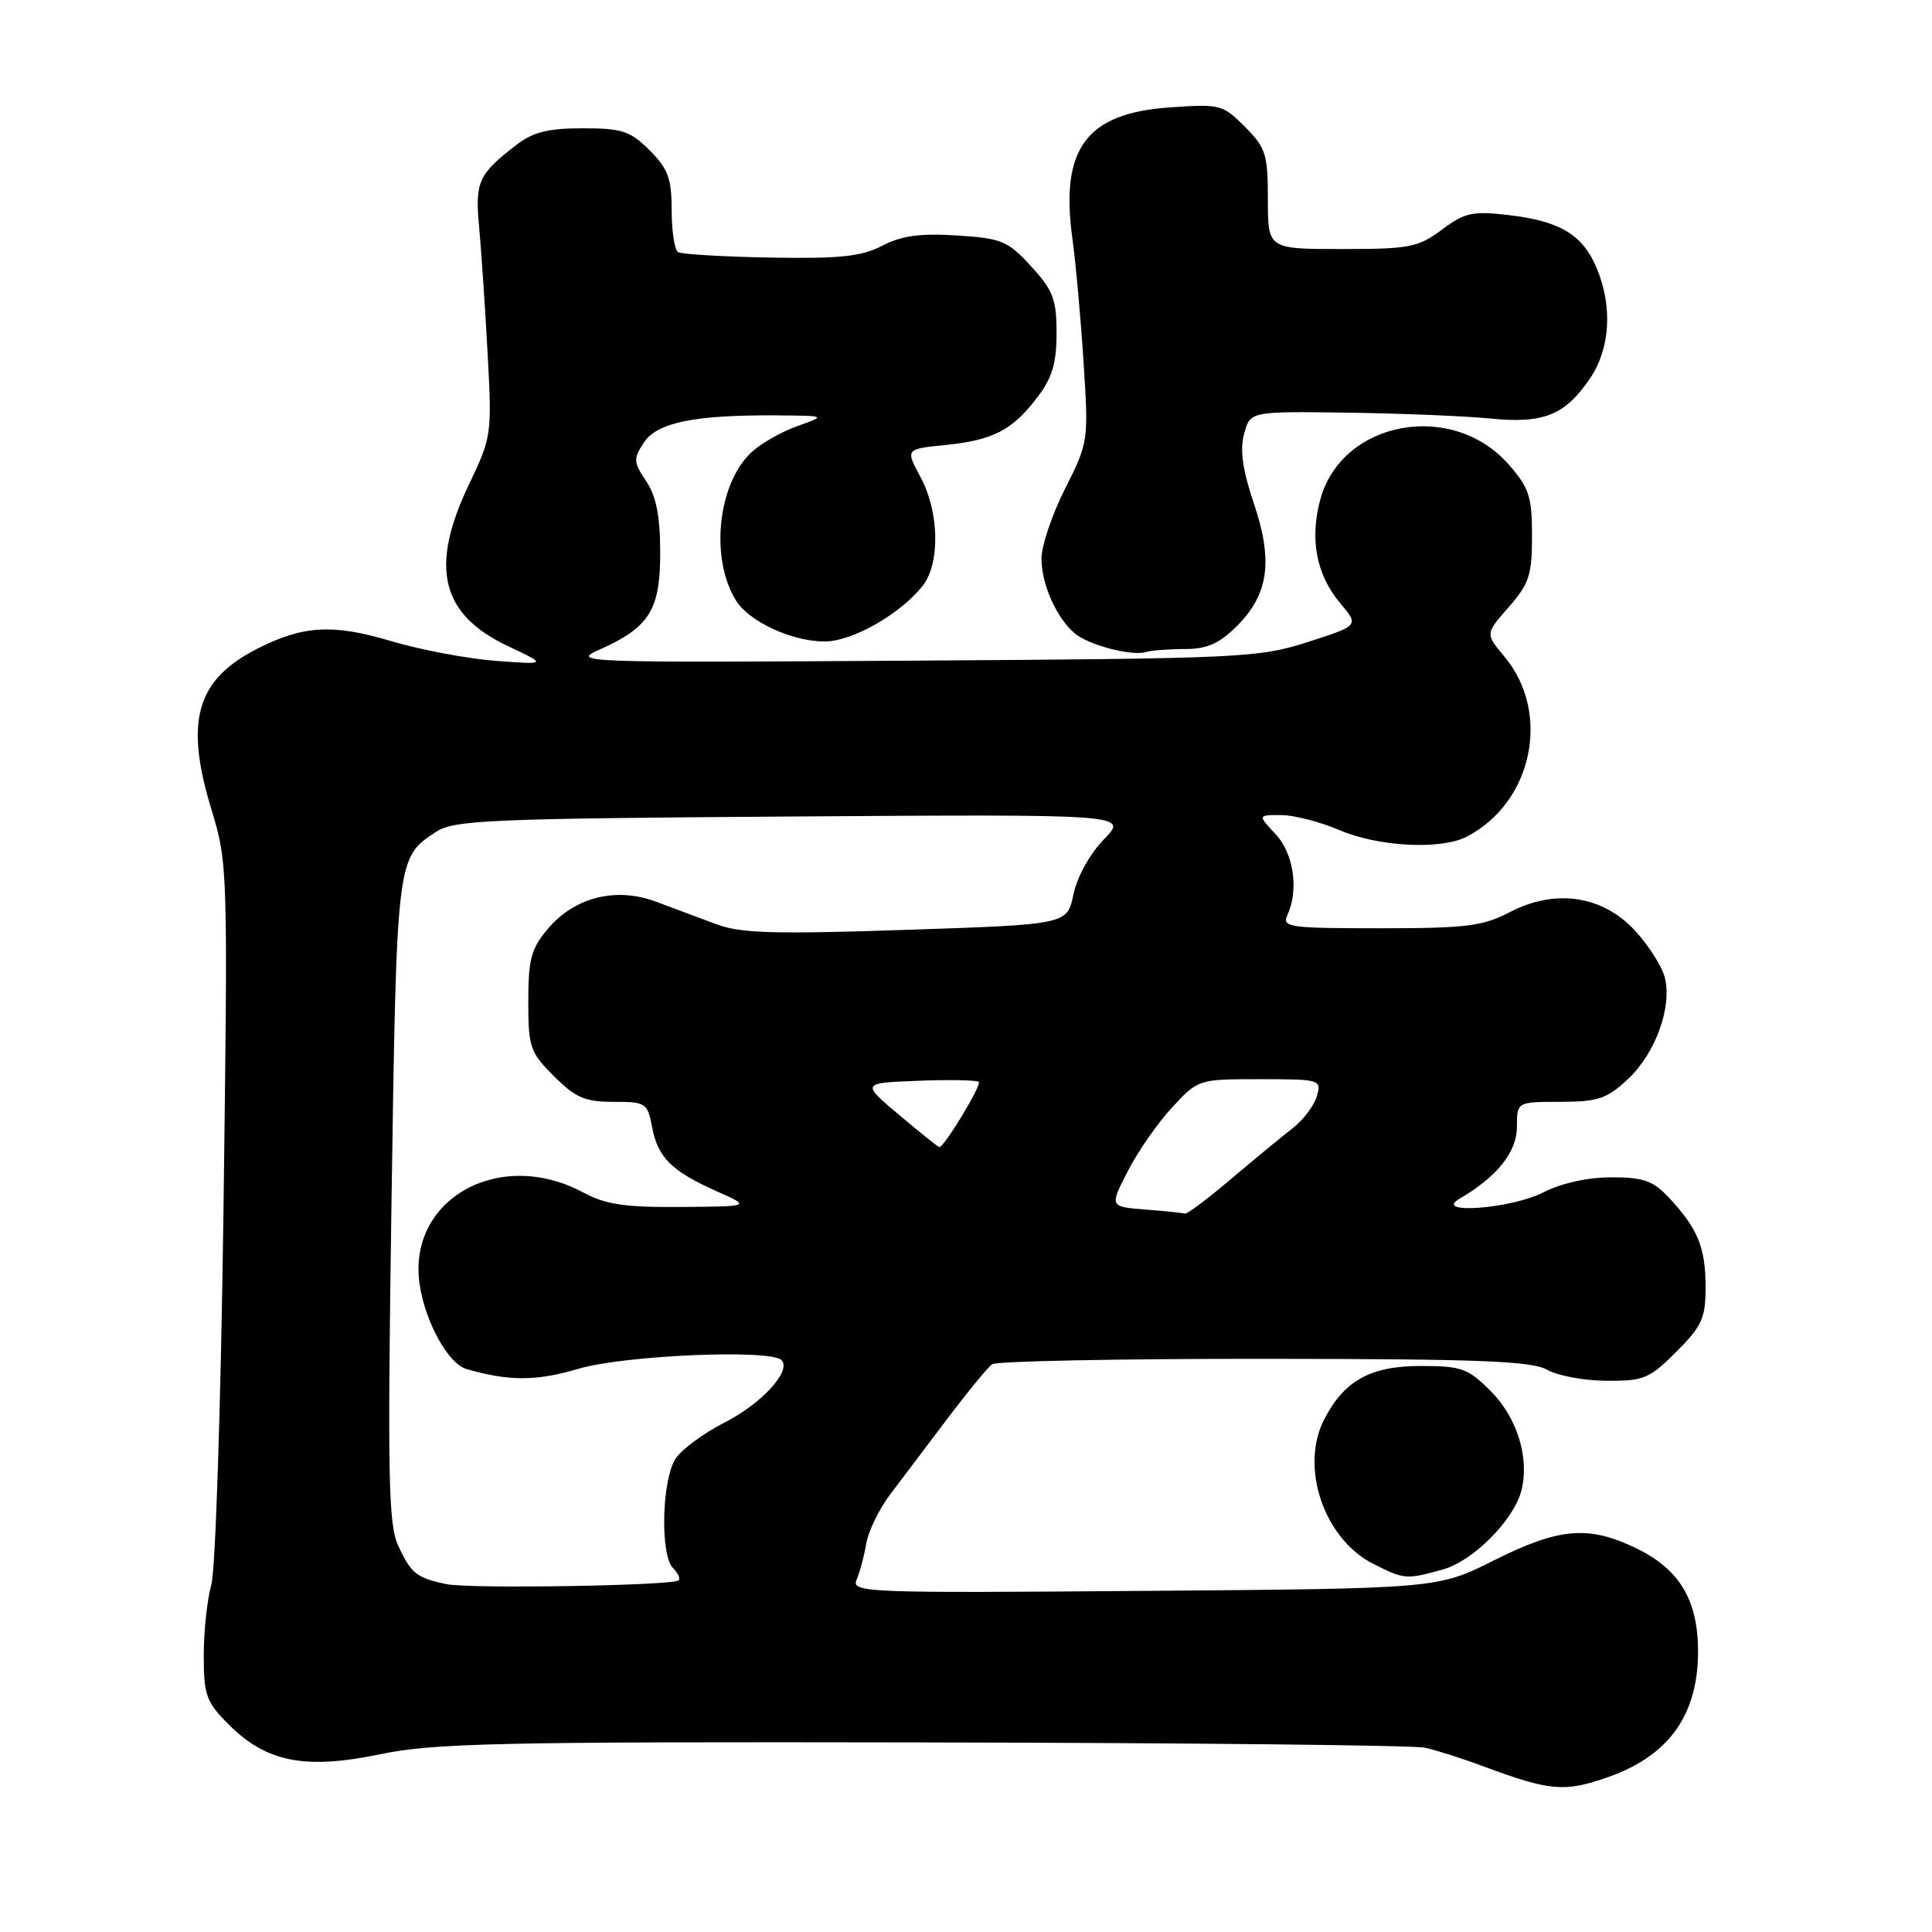 <?xml version="1.0" encoding="UTF-8" standalone="no"?>
<!DOCTYPE svg PUBLIC "-//W3C//DTD SVG 1.1//EN" "http://www.w3.org/Graphics/SVG/1.1/DTD/svg11.dtd" >
<svg xmlns="http://www.w3.org/2000/svg" xmlns:xlink="http://www.w3.org/1999/xlink" version="1.1" viewBox="0 0 256 256">
 <g >
 <path fill="currentColor"
d=" M 213.10 235.47 C 221.16 232.62 225.00 227.24 225.00 218.80 C 224.99 212.00 222.54 207.92 216.78 205.14 C 210.50 202.10 206.58 202.43 197.97 206.75 C 190.50 210.50 190.50 210.50 151.62 210.80 C 114.47 211.10 112.78 211.03 113.51 209.30 C 113.94 208.31 114.51 206.15 114.79 204.51 C 115.07 202.86 116.50 199.93 117.96 198.01 C 119.42 196.08 122.83 191.57 125.52 188.00 C 128.22 184.43 130.89 181.17 131.46 180.77 C 132.03 180.36 148.25 180.04 167.50 180.05 C 195.98 180.07 202.97 180.34 205.00 181.50 C 206.38 182.29 209.92 182.95 212.87 182.96 C 217.79 183.00 218.56 182.68 222.12 179.12 C 225.52 175.71 226.00 174.66 226.00 170.55 C 226.00 165.33 224.97 162.80 221.19 158.75 C 219.04 156.44 217.80 156.00 213.52 156.00 C 210.40 156.00 206.90 156.77 204.50 158.00 C 200.23 160.18 189.75 160.96 193.42 158.82 C 198.34 155.97 201.00 152.64 201.00 149.33 C 201.00 146.00 201.00 146.00 206.75 146.00 C 211.76 145.99 212.91 145.60 215.72 142.98 C 219.36 139.56 221.58 133.45 220.60 129.54 C 220.24 128.09 218.47 125.30 216.68 123.35 C 212.37 118.65 206.08 117.71 200.02 120.88 C 196.47 122.73 194.25 123.00 182.86 123.00 C 170.77 123.00 169.85 122.87 170.59 121.25 C 172.13 117.90 171.41 113.07 169.00 110.50 C 166.65 108.00 166.65 108.00 169.74 108.00 C 171.44 108.00 174.93 108.90 177.50 110.00 C 182.64 112.20 190.90 112.63 194.32 110.88 C 203.10 106.35 205.59 94.42 199.31 86.96 C 196.81 83.98 196.81 83.98 199.90 80.46 C 202.62 77.36 203.00 76.20 203.00 71.00 C 203.00 65.80 202.62 64.64 199.91 61.55 C 192.41 53.01 177.76 55.74 174.94 66.21 C 173.52 71.48 174.43 76.17 177.58 79.92 C 180.09 82.89 180.09 82.89 173.29 85.07 C 166.79 87.16 164.57 87.26 121.00 87.54 C 76.66 87.82 75.60 87.78 79.50 86.05 C 86.06 83.12 87.50 80.80 87.48 73.15 C 87.47 68.36 86.95 65.73 85.62 63.75 C 83.93 61.24 83.90 60.80 85.31 58.65 C 87.06 55.98 91.98 54.97 102.89 55.04 C 109.50 55.09 109.50 55.09 105.66 56.46 C 103.54 57.21 100.79 58.78 99.55 59.95 C 95.08 64.15 94.06 74.04 97.54 79.60 C 99.28 82.38 104.96 85.00 109.26 85.00 C 112.91 85.00 119.20 81.44 122.23 77.66 C 124.59 74.71 124.47 67.87 121.99 63.25 C 119.97 59.50 119.97 59.50 125.24 58.97 C 131.59 58.33 134.12 57.02 137.46 52.64 C 139.42 50.07 140.00 48.14 140.00 44.14 C 140.00 39.66 139.55 38.48 136.63 35.29 C 133.53 31.91 132.73 31.58 126.78 31.20 C 121.92 30.89 119.46 31.23 116.91 32.56 C 114.15 33.99 111.34 34.29 102.10 34.13 C 95.83 34.02 90.32 33.69 89.85 33.41 C 89.38 33.12 89.00 30.62 89.00 27.86 C 89.00 23.65 88.53 22.38 86.08 19.92 C 83.50 17.35 82.45 17.00 77.21 17.00 C 72.60 17.00 70.62 17.50 68.38 19.23 C 63.40 23.08 62.93 24.10 63.48 30.00 C 63.76 33.02 64.27 40.51 64.60 46.64 C 65.20 57.61 65.16 57.87 62.10 64.28 C 56.90 75.20 58.42 81.42 67.32 85.62 C 72.50 88.07 72.50 88.07 65.73 87.57 C 62.00 87.29 55.75 86.12 51.83 84.95 C 44.08 82.64 40.14 82.87 34.05 85.98 C 26.02 90.08 24.45 95.55 27.99 107.17 C 30.19 114.43 30.21 114.92 29.61 160.51 C 29.27 186.11 28.55 208.07 28.00 210.00 C 27.45 211.92 27.00 216.12 27.00 219.34 C 27.00 224.64 27.32 225.52 30.31 228.51 C 35.31 233.51 40.42 234.51 50.36 232.45 C 57.54 230.96 66.06 230.78 122.30 230.88 C 157.39 230.94 187.32 231.25 188.80 231.58 C 190.29 231.90 193.75 233.00 196.50 234.03 C 205.41 237.34 207.31 237.51 213.10 235.47 Z  M 191.17 207.97 C 195.20 206.85 200.61 201.40 201.60 197.48 C 202.68 193.16 201.03 187.83 197.52 184.32 C 194.50 181.30 193.66 181.00 188.23 181.00 C 181.61 181.00 178.13 182.92 175.48 188.04 C 172.19 194.41 175.43 203.94 182.02 207.25 C 186.08 209.29 186.34 209.31 191.17 207.97 Z  M 157.00 86.00 C 159.95 86.00 161.55 85.29 163.89 82.96 C 168.11 78.74 168.72 74.33 166.14 66.70 C 164.65 62.28 164.27 59.62 164.85 57.49 C 165.65 54.50 165.65 54.50 178.57 54.68 C 185.68 54.78 194.20 55.13 197.50 55.46 C 204.57 56.16 207.40 55.01 210.72 50.09 C 213.36 46.17 213.69 40.59 211.58 35.55 C 209.74 31.12 206.74 29.31 200.00 28.51 C 195.10 27.94 194.12 28.15 191.06 30.43 C 187.91 32.78 186.77 33.00 177.81 33.00 C 168.00 33.00 168.00 33.00 168.00 26.42 C 168.00 20.42 167.73 19.58 164.95 16.79 C 162.00 13.84 161.66 13.76 154.90 14.24 C 143.94 15.02 140.47 19.70 142.09 31.54 C 142.54 34.82 143.21 42.24 143.58 48.02 C 144.25 58.43 144.22 58.62 141.13 64.75 C 139.41 68.15 138.00 72.33 138.00 74.02 C 138.00 77.43 140.02 81.94 142.44 83.95 C 144.30 85.49 149.94 86.96 151.83 86.40 C 152.56 86.18 154.89 86.00 157.00 86.00 Z  M 59.18 209.91 C 55.20 209.09 54.45 208.49 52.75 204.77 C 51.46 201.96 51.34 195.57 51.88 159.00 C 52.56 113.60 52.55 113.65 57.74 110.25 C 60.16 108.66 64.53 108.47 104.95 108.19 C 149.50 107.89 149.50 107.89 146.28 111.21 C 144.41 113.14 142.72 116.19 142.24 118.51 C 141.41 122.50 141.41 122.50 120.11 123.21 C 102.57 123.80 98.12 123.67 94.91 122.46 C 92.76 121.66 89.17 120.32 86.93 119.48 C 81.61 117.49 76.12 118.88 72.57 123.10 C 70.38 125.70 70.00 127.13 70.00 132.68 C 70.00 138.76 70.23 139.43 73.40 142.60 C 76.26 145.46 77.52 146.00 81.29 146.00 C 85.59 146.00 85.80 146.14 86.41 149.36 C 87.16 153.38 89.02 155.21 95.01 157.87 C 99.50 159.86 99.50 159.86 90.25 159.93 C 82.81 159.99 80.26 159.61 77.26 158.00 C 66.14 152.04 53.91 158.94 55.61 170.23 C 56.37 175.24 59.39 180.69 61.80 181.40 C 67.37 183.03 71.10 183.02 76.58 181.39 C 82.60 179.58 102.07 178.74 103.55 180.22 C 104.93 181.60 100.93 186.00 96.05 188.47 C 93.35 189.84 90.43 191.97 89.57 193.20 C 87.70 195.88 87.43 206.03 89.18 207.78 C 89.83 208.43 90.17 209.16 89.93 209.40 C 89.23 210.11 62.28 210.55 59.18 209.91 Z  M 151.76 160.27 C 147.02 159.89 147.02 159.89 149.43 155.20 C 150.75 152.61 153.39 148.81 155.30 146.75 C 158.77 143.00 158.78 143.00 166.95 143.00 C 174.96 143.00 175.12 143.05 174.49 145.25 C 174.14 146.49 172.69 148.40 171.28 149.50 C 169.86 150.60 166.18 153.63 163.10 156.24 C 160.02 158.85 157.28 160.91 157.00 160.81 C 156.72 160.72 154.37 160.47 151.76 160.27 Z  M 119.16 147.75 C 114.11 143.50 114.11 143.50 121.68 143.21 C 125.84 143.04 129.45 143.12 129.70 143.36 C 130.10 143.77 125.12 152.00 124.47 152.00 C 124.32 152.00 121.93 150.09 119.16 147.75 Z "/>
</g>
</svg>